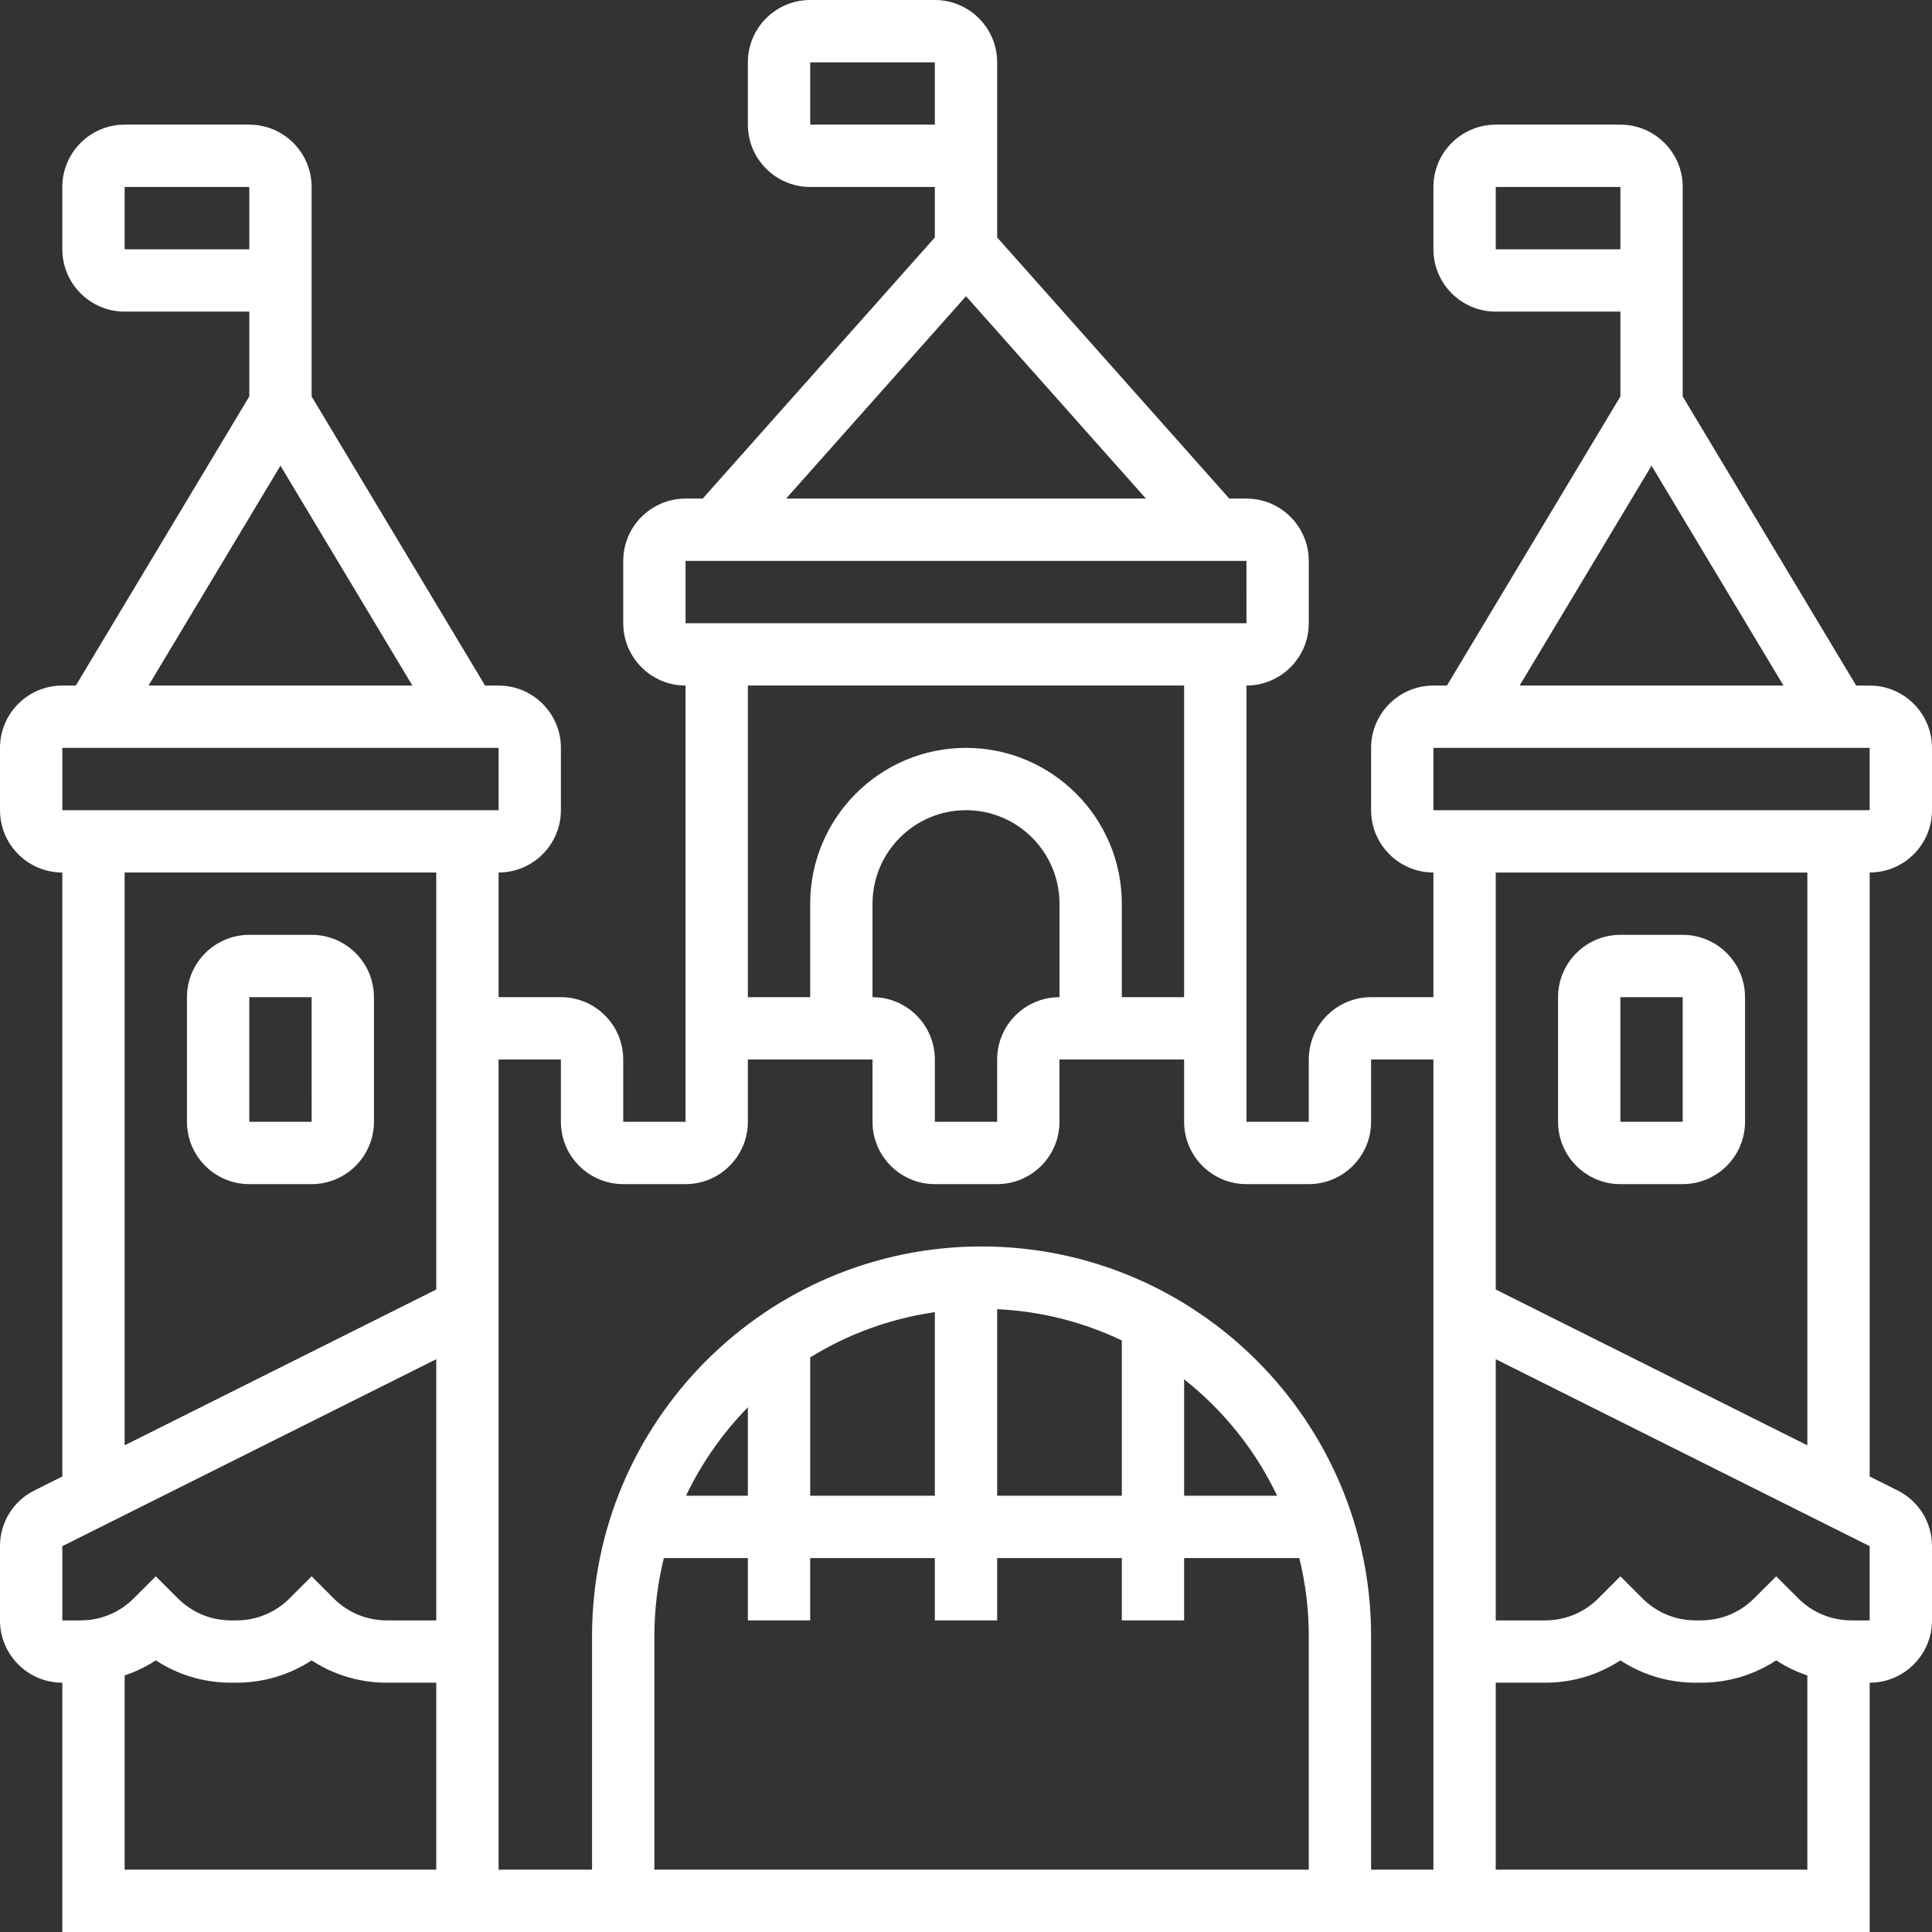 <svg xmlns="http://www.w3.org/2000/svg" version="1.1" xmlns:xlink="http://www.w3.org/1999/xlink" xmlns:svgjs="http://svgjs.com/svgjs" width="512" height="512" x="0" y="0" viewBox="0 0 512 512" style="enable-background:new 0 0 512 512" xml:space="preserve" class=""><rect x="0" y="0" width="512" height="512" fill="#333333" stroke="none"/><g>
<g xmlns="http://www.w3.org/2000/svg">
	<g>
		<path d="M82.581,247.742H66.065c-9.107,0-16.516,7.41-16.516,16.516v33.032c0,9.107,7.41,16.516,16.516,16.516h16.516    c9.107,0,16.516-7.41,16.516-16.516v-33.032C99.097,255.151,91.687,247.742,82.581,247.742z M82.581,297.29H66.065v-33.032h16.516    l0.01,33.032C82.591,297.29,82.588,297.29,82.581,297.29z" fill="#ffffff" data-original="#000000" class=""></path>
		<path d="M512,214.71v-16.516c0-9.107-7.41-16.516-16.516-16.516h-3.582l-45.966-76.61V49.548c0-9.107-7.41-16.516-16.516-16.516    h-33.032c-9.107,0-16.516,7.41-16.516,16.516v16.516c0,9.107,7.41,16.516,16.516,16.516h33.032v22.487l-45.966,76.61h-3.582    c-9.107,0-16.516,7.41-16.516,16.516v16.516c0,9.107,7.41,16.516,16.516,16.516v33.032h-16.516    c-9.107,0-16.516,7.41-16.516,16.516v16.516h-16.516v-24.774v-8.258v-82.581c9.107,0,16.516-7.41,16.516-16.516v-16.516    c0-9.107-7.41-16.516-16.516-16.516h-4.55l-61.514-69.205V16.516C264.258,7.41,256.849,0,247.742,0H214.71    c-9.107,0-16.516,7.41-16.516,16.516v16.516c0,9.107,7.41,16.516,16.516,16.516h33.032v13.376l-61.514,69.205h-4.55    c-9.107,0-16.516,7.41-16.516,16.516v16.516c0,9.107,7.41,16.516,16.516,16.516v82.581v8.258v24.774h-16.516v-16.516    c0-9.107-7.41-16.516-16.516-16.516h-16.516v-33.032c9.107,0,16.516-7.41,16.516-16.516v-16.516    c0-9.107-7.41-16.516-16.516-16.516h-3.582l-45.966-76.61V49.548c0-9.107-7.41-16.516-16.516-16.516H33.032    c-9.107,0-16.516,7.41-16.516,16.516v16.516c0,9.107,7.41,16.516,16.516,16.516h33.032v22.487l-45.966,76.61h-3.582    C7.41,181.677,0,189.087,0,198.194v16.516c0,9.107,7.41,16.516,16.516,16.516v160.057l-7.386,3.693    C3.499,397.791,0,403.452,0,409.749v19.671c0,9.107,7.41,16.516,16.516,16.516V512h478.968v-66.065    c9.107,0,16.516-7.41,16.516-16.516v-19.671c0-6.298-3.499-11.958-9.129-14.773l-7.387-3.692V231.226    C504.59,231.226,512,223.816,512,214.71z M396.387,66.065V49.548h33.032v16.516H396.387z M437.677,123.405l34.963,58.272h-69.925    L437.677,123.405z M379.871,198.194h115.613v16.516H379.871V198.194z M214.71,33.032V16.516h33.032v16.516H214.71z M256,78.495    l47.675,53.634h-95.351L256,78.495z M181.677,148.645h148.645l0.01,16.516c0,0-0.003,0-0.01,0H181.677V148.645z M198.194,181.677    h115.613v82.581H297.29v-24.774c0-22.767-18.523-41.29-41.29-41.29s-41.29,18.523-41.29,41.29v24.774h-16.516V181.677z     M231.226,264.258v-24.774c0-13.66,11.114-24.774,24.774-24.774c13.66,0,24.774,11.114,24.774,24.774v24.774    c-9.107,0-16.516,7.41-16.516,16.516v16.516h-16.516v-16.516C247.742,271.668,240.332,264.258,231.226,264.258z M165.161,313.806    h16.516c9.107,0,16.516-7.41,16.516-16.516v-16.516h33.032v16.516c0,9.107,7.41,16.516,16.516,16.516h16.516    c9.107,0,16.516-7.41,16.516-16.516v-16.516h33.032v16.516c0,9.107,7.41,16.516,16.516,16.516h16.516    c9.107,0,16.516-7.41,16.516-16.516v-16.516h16.516v214.71h-16.516v-61.935c0-56.92-46.306-103.226-103.226-103.226    s-103.226,46.306-103.226,103.226v61.935h-24.774v-214.71h16.516v16.516C148.645,306.397,156.055,313.806,165.161,313.806z     M338.455,396.387h-24.648v-30.86C324.208,373.753,332.695,384.295,338.455,396.387z M297.29,396.387h-33.032v-49.443    c11.773,0.554,22.936,3.469,33.032,8.279V396.387z M247.742,396.387H214.71v-36.662c9.878-6.1,21.063-10.268,33.032-11.988    V396.387z M198.194,396.387h-16.39c4.15-8.711,9.716-16.619,16.39-23.439V396.387z M173.419,433.548    c0-7.114,0.88-14.024,2.503-20.645h22.271v16.516h16.516v-16.516h33.032v16.516h16.516v-16.516h33.032v16.516h16.516v-16.516    h30.529c1.624,6.621,2.503,13.531,2.503,20.645v61.935H173.419V433.548z M33.032,66.065V49.548h33.032v16.516H33.032z     M74.323,123.405l34.963,58.272H39.36L74.323,123.405z M16.516,198.194h115.613l0.01,16.516c0,0-0.003,0-0.01,0H16.516V198.194z     M33.032,231.226h82.581v33.032v8.258v69.219l-82.581,41.29V231.226z M16.516,409.749l99.097-49.548v69.219h-13.096    c-5.325,0-10.332-2.074-14.097-5.84l-5.839-5.838l-5.839,5.838c-3.766,3.766-8.771,5.839-14.097,5.839h-1.417    c-5.325,0-10.332-2.074-14.097-5.84l-5.841-5.838l-5.839,5.838c-3.766,3.766-8.771,5.839-14.097,5.839h-4.838V409.749z     M33.032,444.008c2.904-0.98,5.681-2.303,8.258-3.994c5.875,3.853,12.747,5.921,19.936,5.921h1.417    c7.19,0,14.061-2.068,19.936-5.92c5.876,3.852,12.748,5.92,19.937,5.92h13.096v49.548H33.032V444.008z M396.387,495.484v-49.548    h13.096c7.19,0,14.061-2.068,19.936-5.92c5.875,3.852,12.747,5.92,19.936,5.92h1.417c7.19,0,14.061-2.068,19.936-5.92    c2.578,1.69,5.354,3.014,8.258,3.994v51.475H396.387z M495.484,429.419h-4.838c-5.325,0-10.332-2.074-14.097-5.84l-5.839-5.838    l-5.839,5.838c-3.765,3.766-8.771,5.84-14.097,5.84h-1.417c-5.325,0-10.332-2.074-14.096-5.84l-5.841-5.838l-5.84,5.838    c-3.765,3.766-8.771,5.84-14.096,5.84h-13.096V360.2l99.097,49.548V429.419z M478.968,383.026l-82.581-41.29v-69.219v-8.258    v-33.032h82.581V383.026z" fill="#ffffff" data-original="#000000" class=""></path>
		<path d="M429.419,313.806h16.516c9.107,0,16.516-7.41,16.516-16.516v-33.032c0-9.107-7.41-16.516-16.516-16.516h-16.516    c-9.107,0-16.516,7.41-16.516,16.516v33.032C412.903,306.397,420.313,313.806,429.419,313.806z M429.419,264.258h16.516v33.032    h-16.516V264.258z" fill="#ffffff" data-original="#000000" class=""></path>
	</g>
</g>















</g></svg>